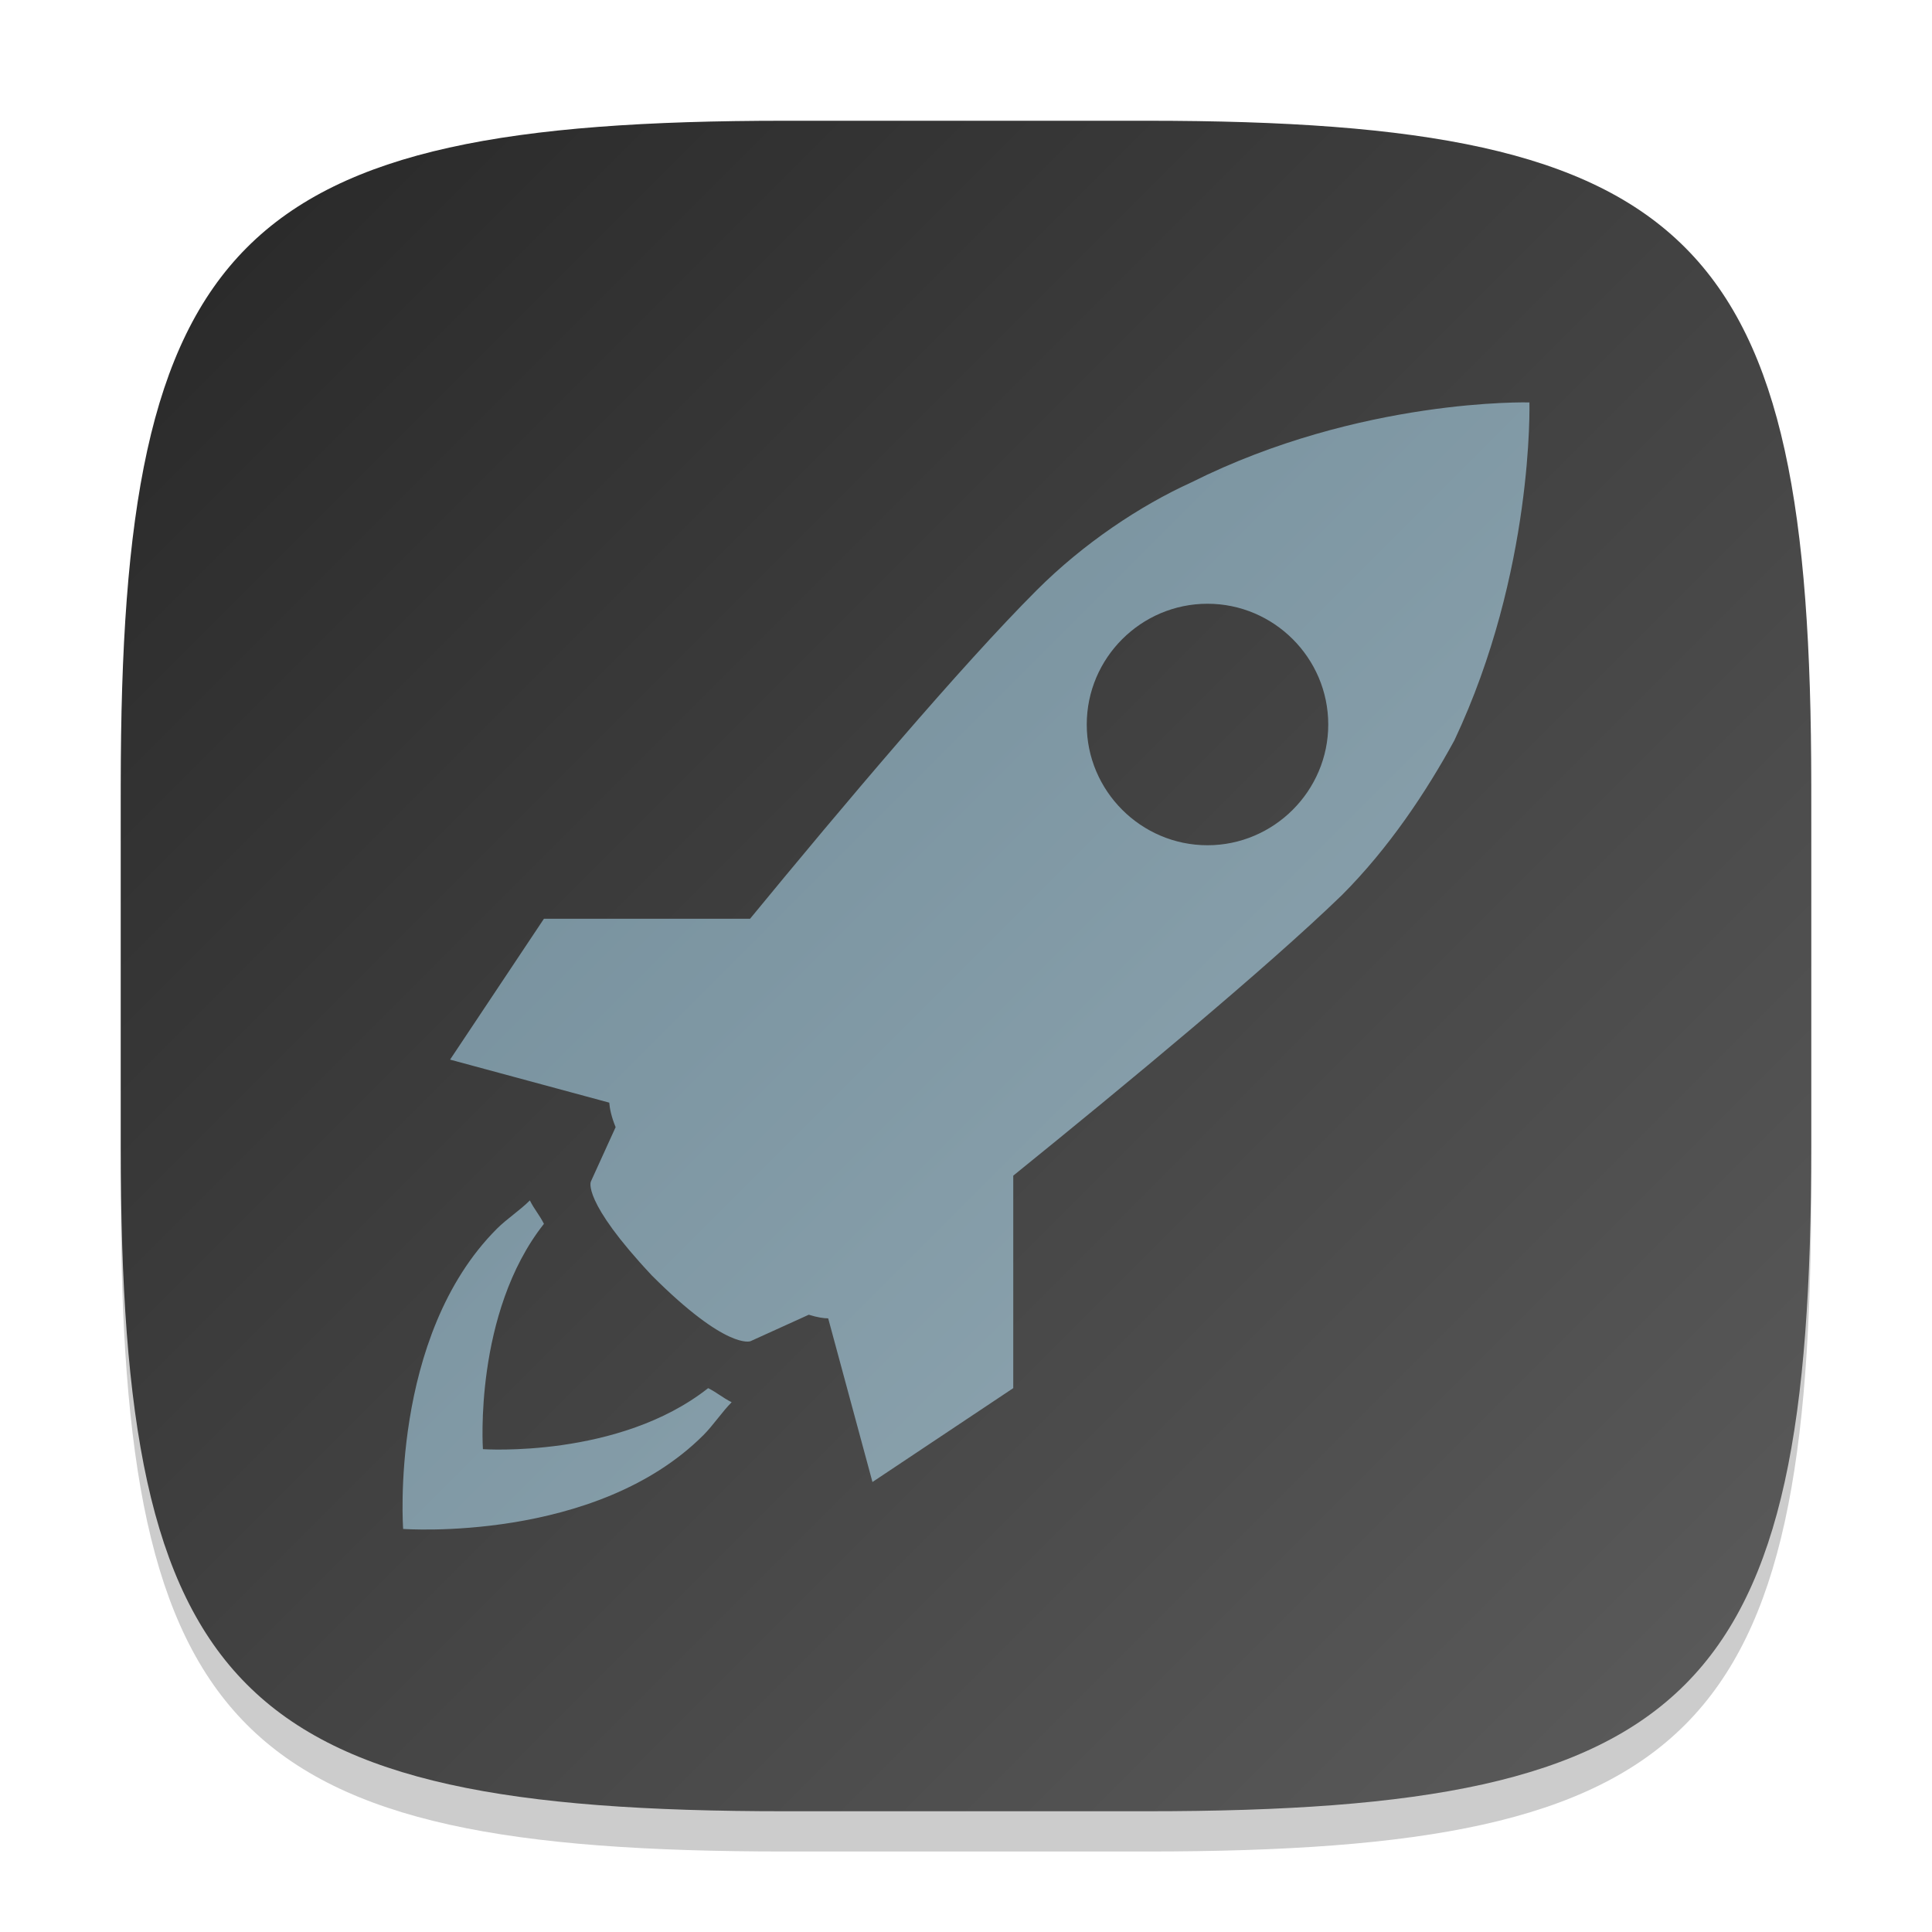 <?xml version="1.0" encoding="UTF-8" standalone="no"?>
<!-- Created with Inkscape (http://www.inkscape.org/) -->

<svg
   width="48"
   height="48"
   viewBox="0 0 48 48"
   version="1.1"
   id="svg5"
   inkscape:version="1.4 (e7c3feb100, 2024-10-09)"
   sodipodi:docname="preferences-desktop-launch-feedback.svg"
   xmlns:inkscape="http://www.inkscape.org/namespaces/inkscape"
   xmlns:sodipodi="http://sodipodi.sourceforge.net/DTD/sodipodi-0.dtd"
   xmlns:xlink="http://www.w3.org/1999/xlink"
   xmlns="http://www.w3.org/2000/svg"
   xmlns:svg="http://www.w3.org/2000/svg">
  <sodipodi:namedview
     id="namedview7"
     pagecolor="#ffffff"
     bordercolor="#000000"
     borderopacity="0.25"
     inkscape:showpageshadow="2"
     inkscape:pageopacity="0.0"
     inkscape:pagecheckerboard="0"
     inkscape:deskcolor="#d1d1d1"
     inkscape:document-units="px"
     showgrid="false"
     inkscape:zoom="17.833333"
     inkscape:cx="24.028038"
     inkscape:cy="24.028038"
     inkscape:window-width="1920"
     inkscape:window-height="1010"
     inkscape:window-x="0"
     inkscape:window-y="0"
     inkscape:window-maximized="1"
     inkscape:current-layer="svg5"
     showguides="false" />
  <defs
     id="defs2">
    <linearGradient
       inkscape:collect="always"
       id="linearGradient6542">
      <stop
         style="stop-color:#9aafb9;stop-opacity:1;"
         offset="0"
         id="stop6538" />
      <stop
         style="stop-color:#688492;stop-opacity:1;"
         offset="1"
         id="stop6540" />
    </linearGradient>
    <linearGradient
       inkscape:collect="always"
       xlink:href="#linearGradient6542"
       id="linearGradient2"
       x1="45"
       y1="45"
       x2="3"
       y2="3"
       gradientUnits="userSpaceOnUse" />
    <linearGradient
       inkscape:collect="always"
       xlink:href="#4852"
       id="linearGradient3500"
       x1="2"
       y1="2"
       x2="30"
       y2="30"
       gradientUnits="userSpaceOnUse"
       gradientTransform="scale(1.5)" />
    <linearGradient
       inkscape:collect="always"
       id="4852">
      <stop
         style="stop-color:#272727;stop-opacity:1;"
         offset="0"
         id="stop14555" />
      <stop
         style="stop-color:#5d5d5d;stop-opacity:1;"
         offset="1"
         id="stop14557" />
    </linearGradient>
  </defs>
  <path
     d="M 19.5,4 C 5.848,4 3,6.91 3,20.5 v 9 C 3,43.09 5.848,46 19.5,46 h 9 C 42.152,46 45,43.09 45,29.5 v -9 C 45,6.91 42.152,4 28.5,4"
     style="opacity:0.2;fill:#000000;stroke-width:1.5;stroke-linecap:round;stroke-linejoin:round"
     id="path563" />
  <path
     id="path530"
     style="fill:url(#linearGradient3500);fill-opacity:1;stroke-width:1.5;stroke-linecap:round;stroke-linejoin:round"
     d="M 19.5,3 C 5.848,3 3,5.91 3,19.5 v 9 C 3,42.09 5.848,45 19.5,45 h 9 C 42.152,45 45,42.09 45,28.5 v -9 C 45,5.91 42.152,3 28.5,3 Z" />
  <path
     id="path312"
     style="fill:url(#linearGradient2);stroke-width:2.334"
     d="M 37.998 9.998 C 37.998 9.998 33.8 9.882 29.604 11.982 C 28.321 12.566 26.922 13.498 25.756 14.664 C 23.87 16.55 20.941 20.02 18.635 22.826 L 13.514 22.826 L 11.182 26.326 L 15.137 27.395 C 15.148 27.536 15.185 27.735 15.295 28.004 L 14.68 29.355 C 14.68 29.355 14.446 29.824 16.195 31.689 C 18.061 33.556 18.645 33.322 18.645 33.322 L 20.094 32.664 C 20.311 32.732 20.471 32.754 20.576 32.754 L 21.676 36.82 L 25.174 34.488 L 25.174 29.209 C 27.999 26.924 31.466 24.052 33.336 22.242 C 34.502 21.076 35.434 19.677 36.133 18.395 C 38.114 14.197 37.998 9.998 37.998 9.998 z M 30 15 C 31.65 15 33 16.348 33 18 C 33 19.65 31.648 21 30 21 C 28.349 21 27 19.65 27 18 C 27 16.348 28.349 15 30 15 z M 13.164 29.824 C 12.931 30.06 12.581 30.291 12.348 30.525 C 9.666 33.205 10.016 37.986 10.016 37.986 C 10.016 37.986 14.794 38.337 17.477 35.654 C 17.711 35.421 17.945 35.071 18.178 34.838 C 17.945 34.721 17.827 34.606 17.594 34.488 C 15.377 36.238 11.998 36.004 11.998 36.004 C 11.998 36.004 11.765 32.621 13.514 30.406 C 13.396 30.173 13.281 30.057 13.164 29.824 z " />
</svg>
